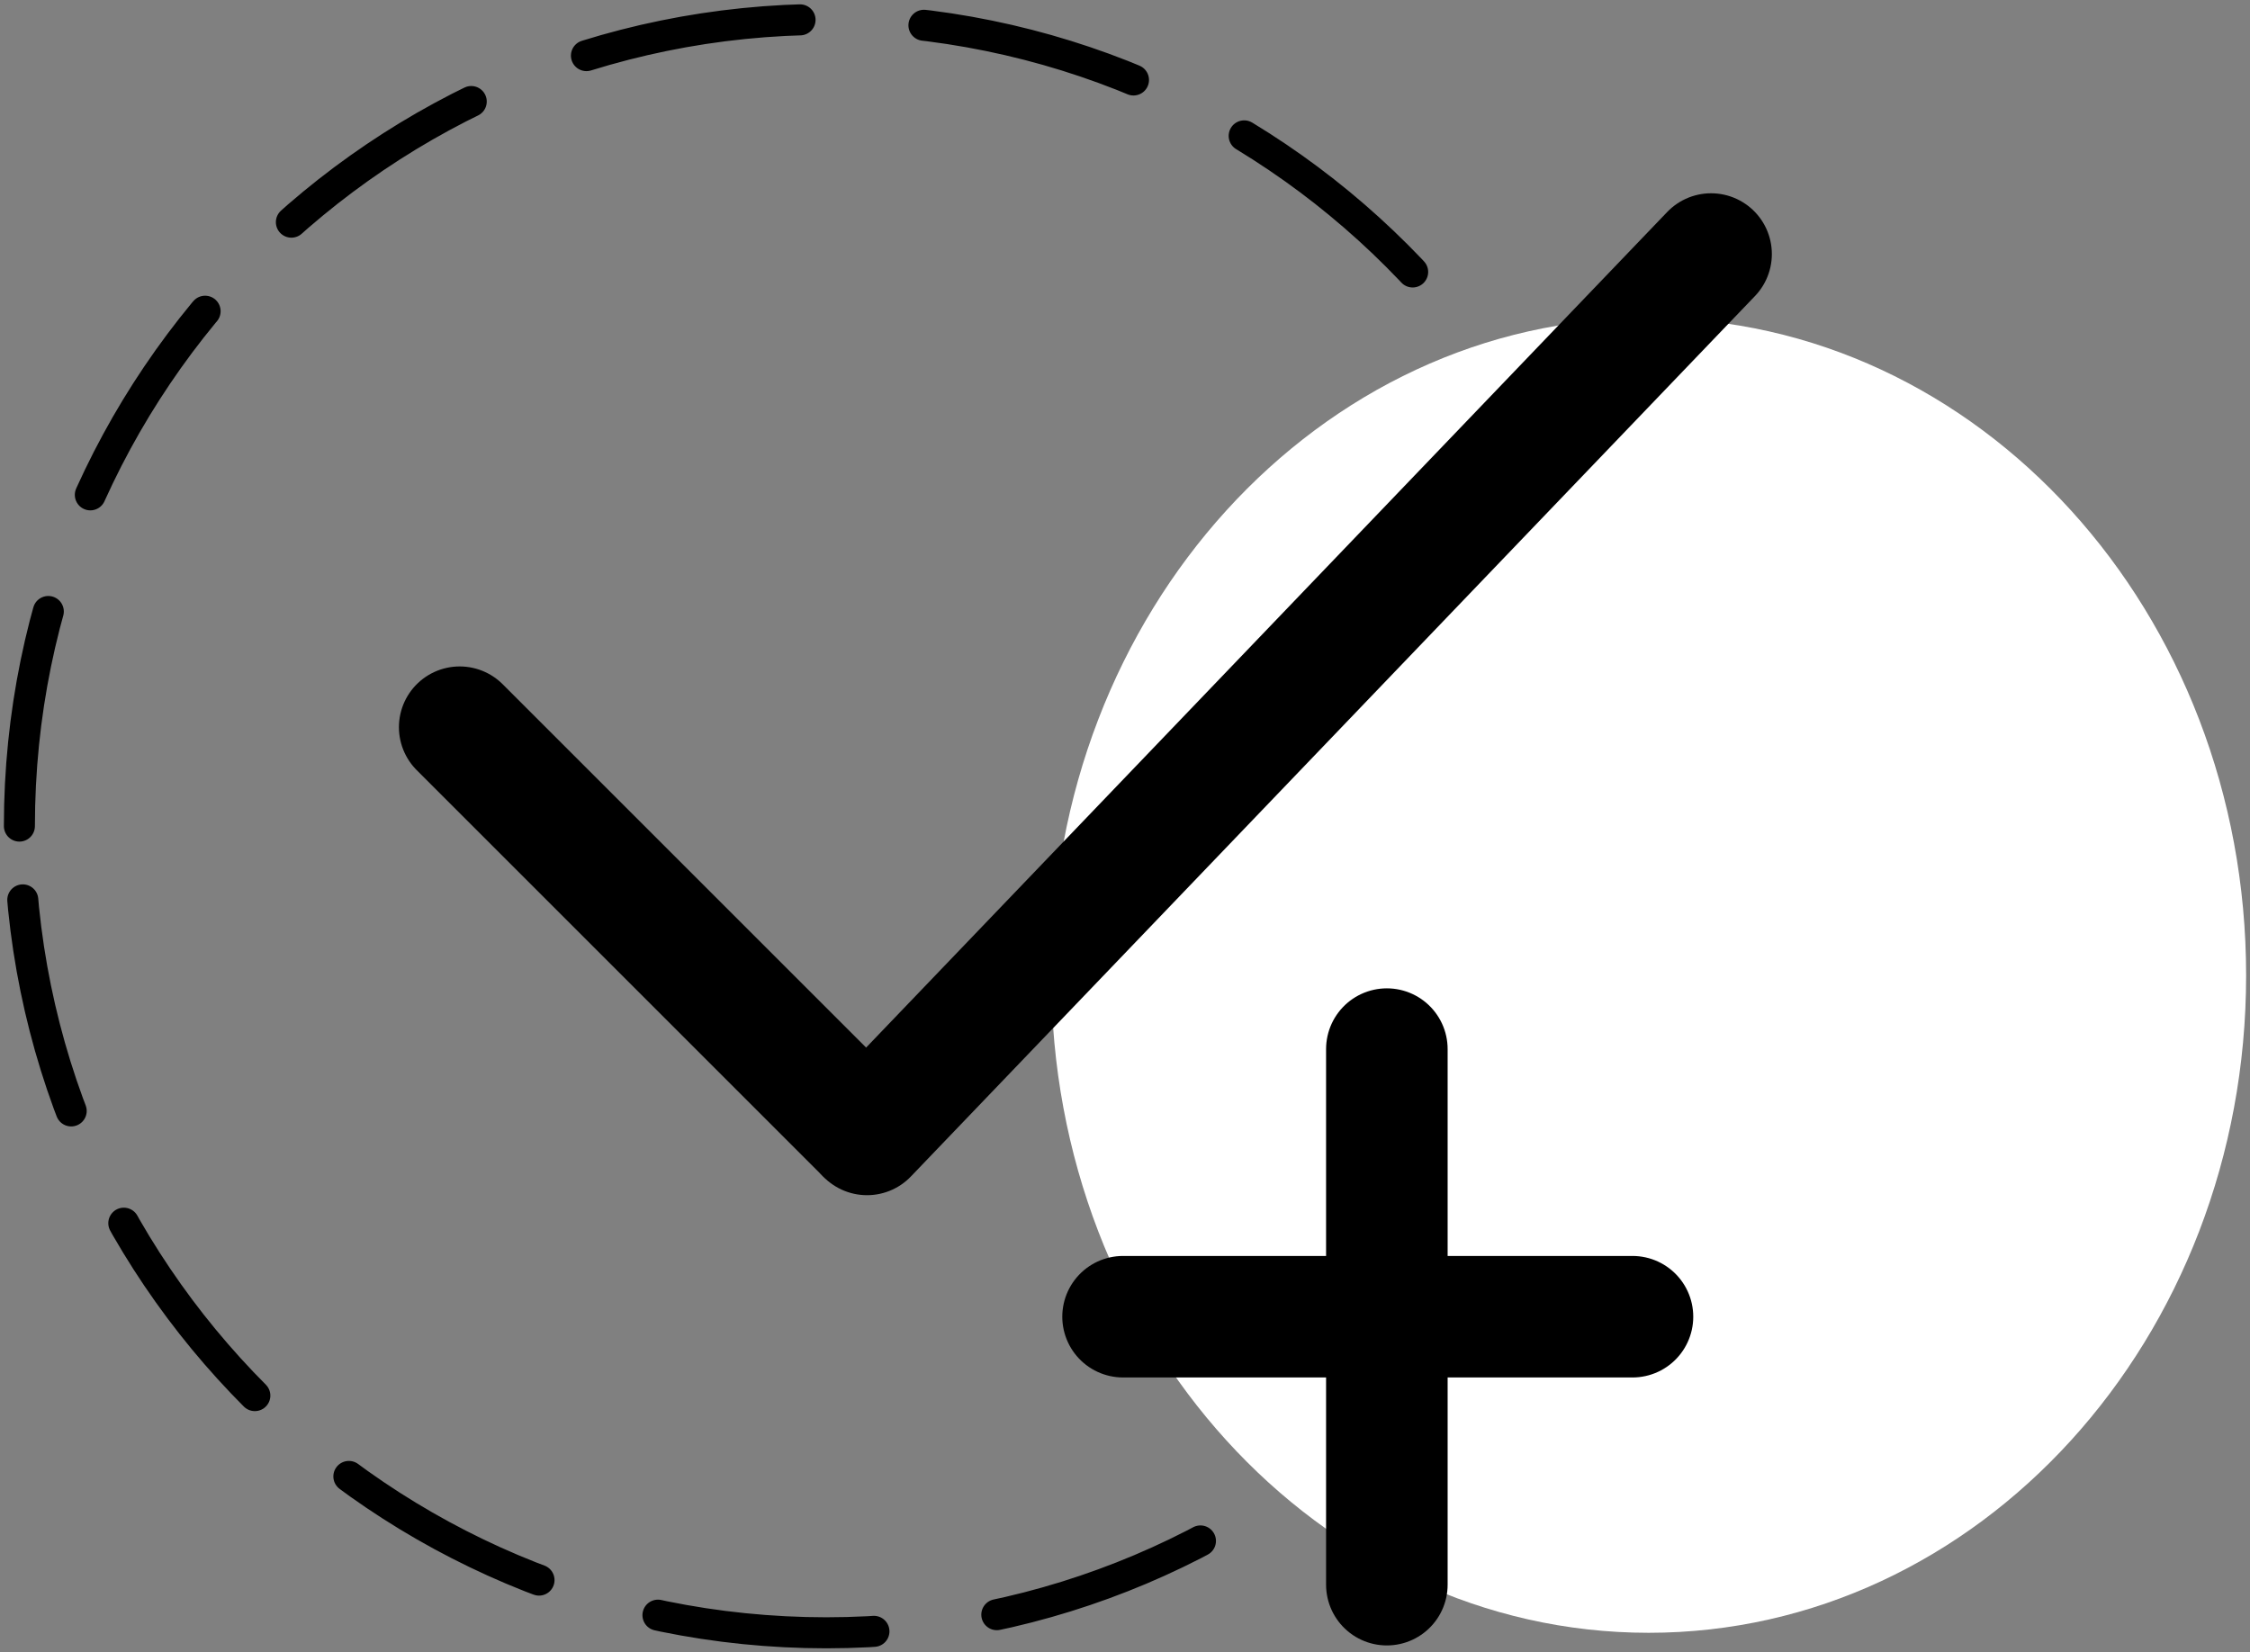 <svg width="580" height="426" xmlns="http://www.w3.org/2000/svg" xmlns:xlink="http://www.w3.org/1999/xlink" overflow="hidden"><rect width="100%" height="100%" fill="#808080" stroke="none"/><defs><clipPath id="clip0"><rect x="344" y="71" width="580" height="426"/></clipPath></defs><g clip-path="url(#clip0)" transform="translate(-344 -71)"><path d="M349 284C349 169.125 442.125 76 557 76 671.875 76 765 169.125 765 284 765 398.875 671.875 492 557 492 442.125 492 349 398.875 349 284Z" stroke="#000000" stroke-width="8" stroke-linecap="round" stroke-linejoin="round" stroke-miterlimit="10" stroke-dasharray="56 32" fill="none" fill-rule="evenodd"/><path d="M615 322.5C615 228.888 683.948 153 769 153 854.052 153 923 228.888 923 322.5 923 416.112 854.052 492 769 492 683.948 492 615 416.112 615 322.5Z" fill="#FFFFFF" fill-rule="evenodd"/><path d="M462.5 258.5 566.921 362.921" stroke="#000000" stroke-width="31.333" stroke-linecap="round" stroke-linejoin="round" stroke-miterlimit="10" fill="none" fill-rule="evenodd"/><path d="M0 0 217.578 227" stroke="#000000" stroke-width="31.333" stroke-linecap="round" stroke-linejoin="round" stroke-miterlimit="10" fill="none" fill-rule="evenodd" transform="matrix(-1 0 0 1 785.078 136.5)"/><path d="M701.5 341.5 701.5 479.592" stroke="#000000" stroke-width="31.333" stroke-linecap="round" stroke-linejoin="round" stroke-miterlimit="10" fill="none" fill-rule="evenodd"/><path d="M633.5 410.5 764.816 410.5" stroke="#000000" stroke-width="31.333" stroke-linecap="round" stroke-linejoin="round" stroke-miterlimit="10" fill="none" fill-rule="evenodd"/></g></svg>
